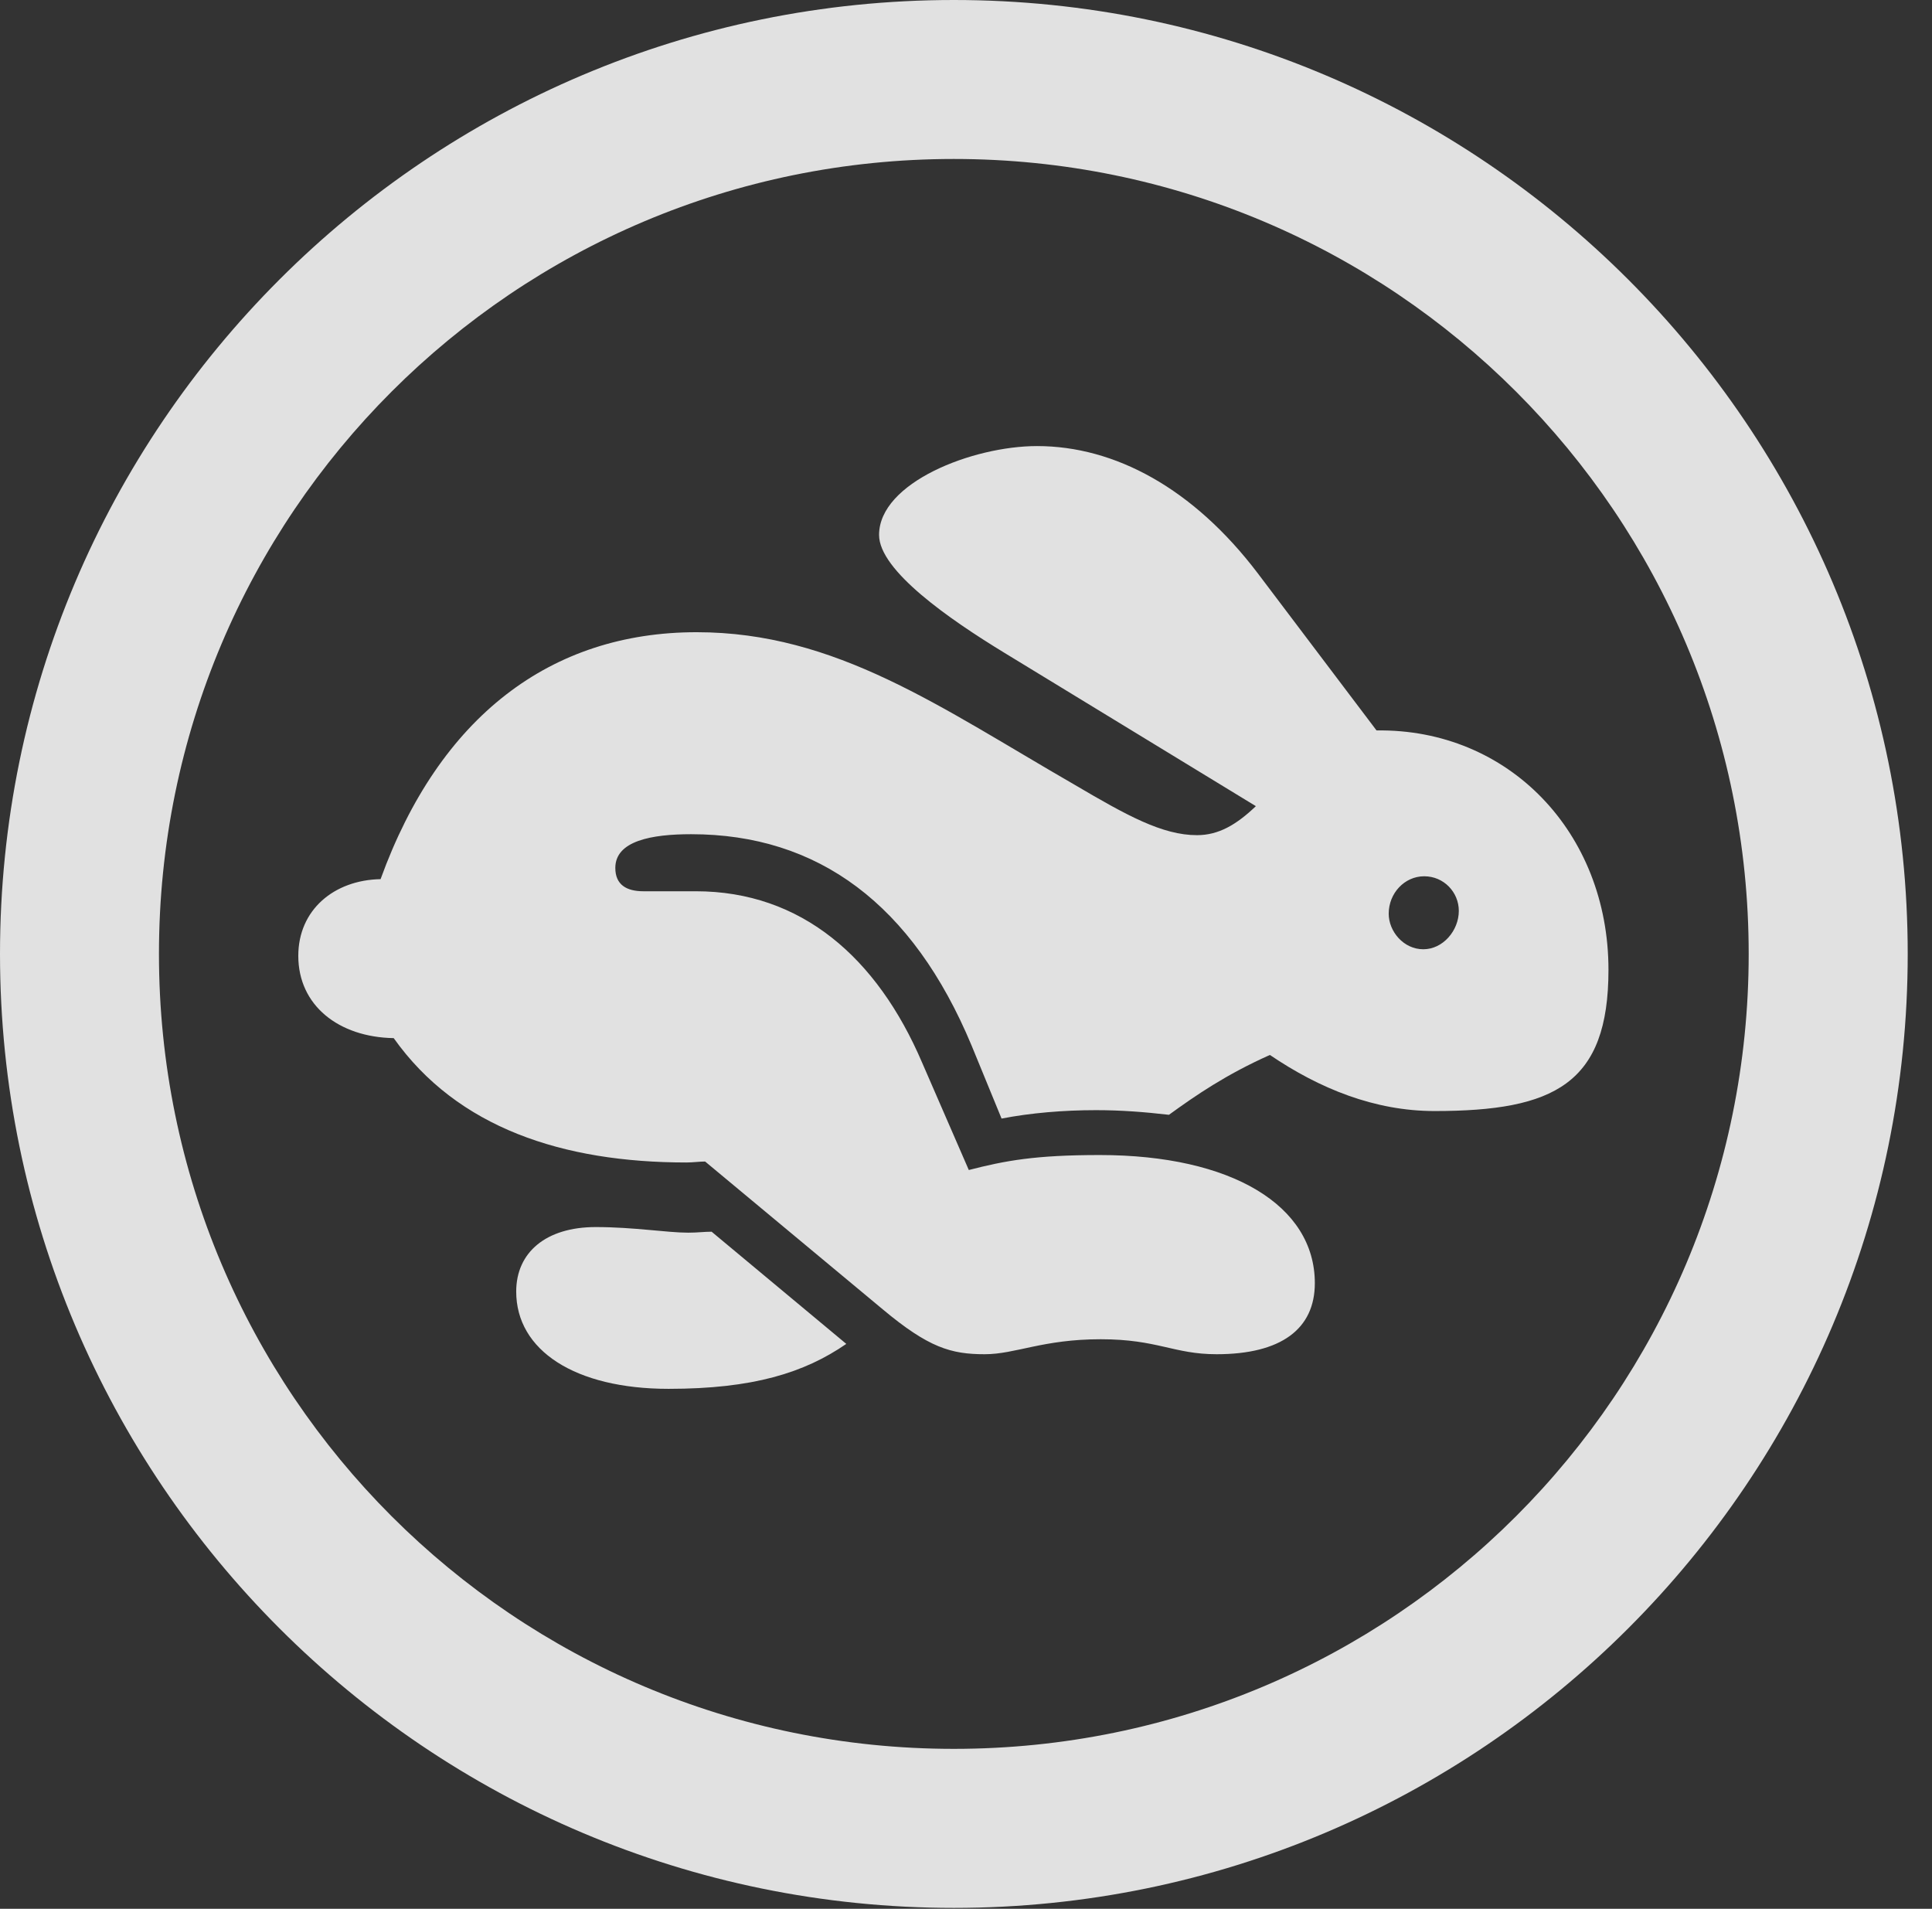 <?xml version="1.0" encoding="UTF-8"?>
<!--Generator: Apple Native CoreSVG 326-->
<!DOCTYPE svg
PUBLIC "-//W3C//DTD SVG 1.1//EN"
       "http://www.w3.org/Graphics/SVG/1.1/DTD/svg11.dtd">
<svg version="1.1" xmlns="http://www.w3.org/2000/svg" xmlns:xlink="http://www.w3.org/1999/xlink" viewBox="0 0 28.246 27.904">
 <rect x="0" y="0" width="28.246" height="27.904" fill="#333333" stroke="none"/>
 <g>
  <rect height="27.904" opacity="0" width="28.246" x="0" y="0"/>
  <path d="M13.945 27.891C21.643 27.891 27.891 21.643 27.891 13.945C27.891 6.248 21.643 0 13.945 0C6.248 0 0 6.248 0 13.945C0 21.643 6.248 27.891 13.945 27.891ZM13.945 25.566C7.52 25.566 2.324 20.371 2.324 13.945C2.324 7.52 7.52 2.324 13.945 2.324C20.371 2.324 25.566 7.52 25.566 13.945C25.566 20.371 20.371 25.566 13.945 25.566Z" fill="white" fill-opacity="0.85"/>
  <path d="M14.396 19.797C14.848 19.797 15.244 19.578 16.092 19.578C16.926 19.578 17.158 19.797 17.787 19.797C18.73 19.797 19.223 19.428 19.223 18.758C19.223 17.623 18.006 16.885 16.078 16.885C15.135 16.885 14.697 16.967 14.164 17.104L13.48 15.531C12.824 14 11.717 13.029 10.172 13.029L9.406 13.029C9.16 13.029 8.996 12.934 8.996 12.688C8.996 12.291 9.529 12.195 10.104 12.195C11.963 12.195 13.344 13.221 14.205 15.285L14.643 16.352C15.066 16.27 15.545 16.229 16.023 16.229C16.393 16.229 16.734 16.256 17.09 16.297C17.486 16.01 17.924 15.709 18.566 15.422C19.291 15.914 20.098 16.242 20.973 16.242C22.723 16.242 23.516 15.846 23.516 14.178C23.516 12.168 22.053 10.65 20.125 10.678L18.389 8.381C17.445 7.137 16.297 6.521 15.162 6.521C14.219 6.521 12.852 7.055 12.852 7.82C12.852 8.34 13.877 9.051 14.684 9.543L18.361 11.785C18.074 12.059 17.814 12.209 17.5 12.209C16.994 12.209 16.475 11.922 15.709 11.471C13.74 10.336 12.223 9.242 10.185 9.242C8.053 9.242 6.426 10.473 5.564 12.852C4.881 12.865 4.361 13.303 4.361 13.973C4.361 14.697 4.949 15.162 5.756 15.176C6.686 16.488 8.23 16.994 10.035 16.994C10.131 16.994 10.227 16.98 10.309 16.98L12.906 19.141C13.576 19.701 13.904 19.797 14.396 19.797ZM9.775 20.303C11.006 20.303 11.758 20.07 12.373 19.646L10.404 18.006C10.295 18.006 10.199 18.02 10.062 18.02C9.748 18.02 9.27 17.938 8.709 17.938C7.984 17.938 7.547 18.307 7.547 18.881C7.547 19.742 8.408 20.303 9.775 20.303ZM20.809 13.877C20.521 13.877 20.303 13.617 20.303 13.357C20.303 13.057 20.535 12.81 20.822 12.81C21.109 12.81 21.328 13.043 21.328 13.316C21.328 13.604 21.096 13.877 20.809 13.877Z" fill="white" fill-opacity="0.85"/>
 </g>
</svg>
